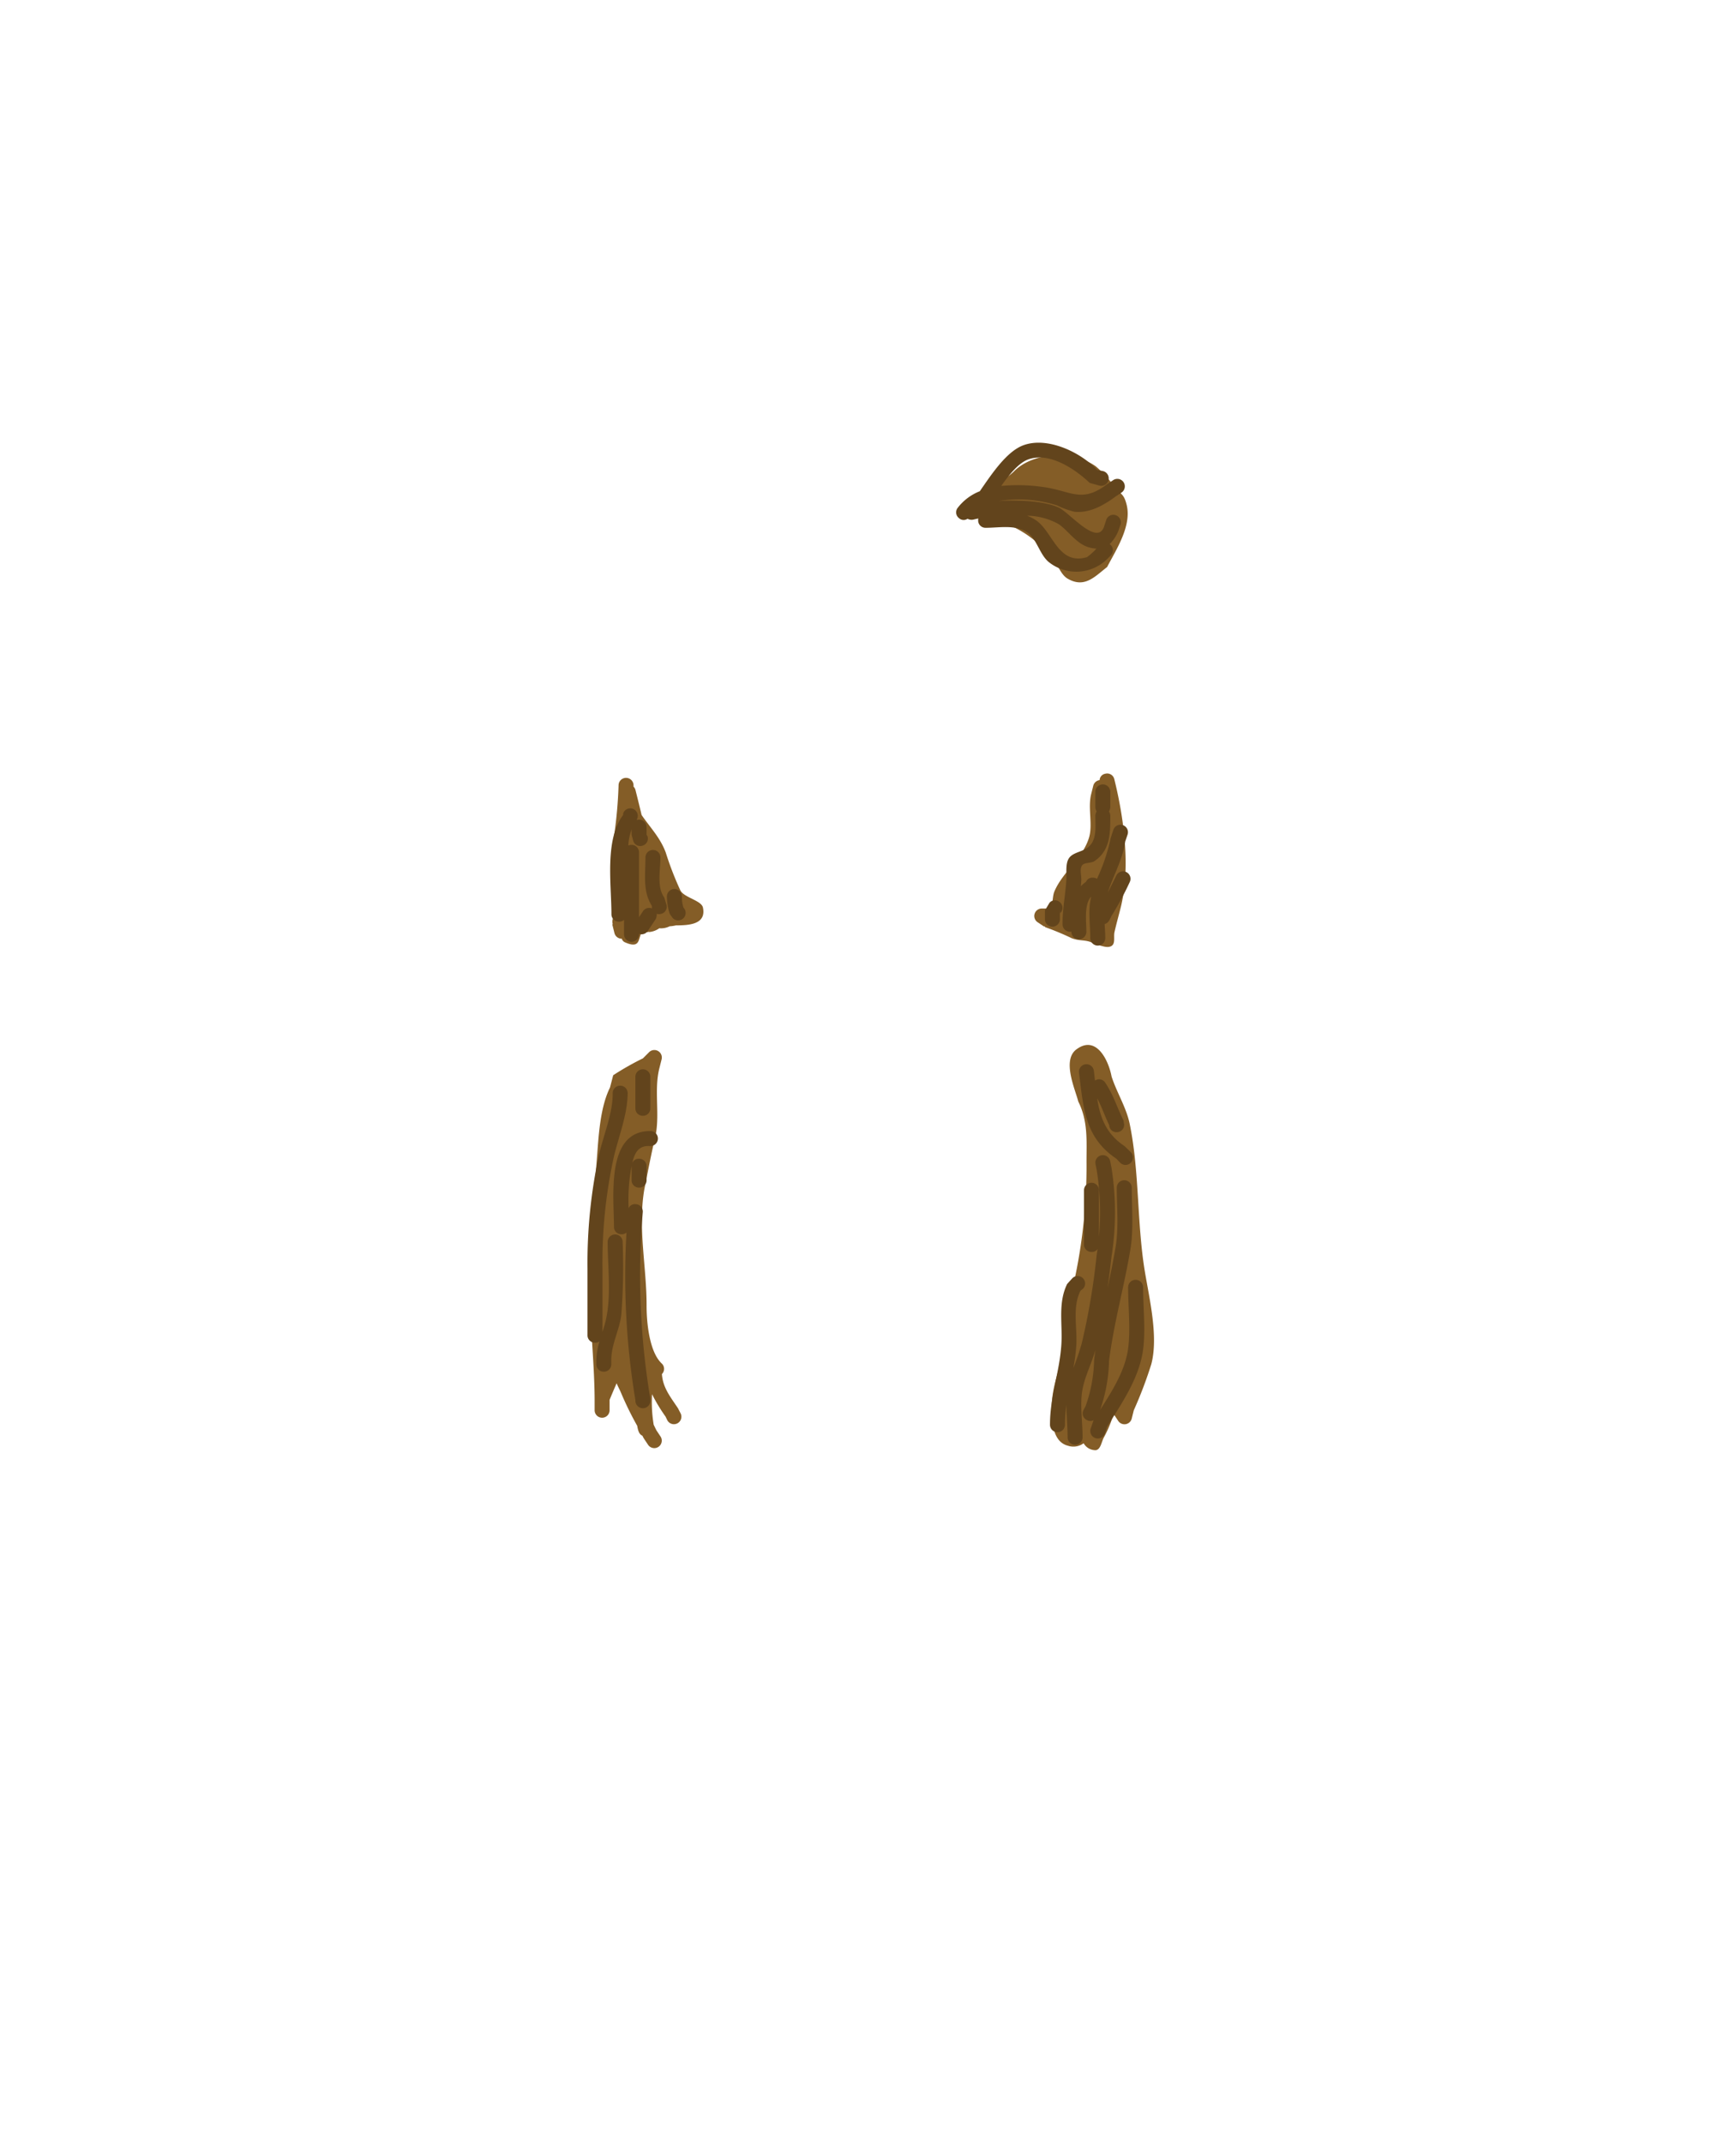 <svg id="f07d1e93-5af3-4226-9bdc-0c77ff7633d1" data-name="Layer 1" xmlns="http://www.w3.org/2000/svg" viewBox="0 0 290 357.9"><title>baby</title><path d="M102.598,153.044c-.059-4.509-.467-9.245.016-13.687a74.111,74.111,0,0,0,.718-8.21,1.25,1.25,0,0,1,2.5,0l-.001.208a1.247,1.247,0,0,1,.334.605l.357,1.429q.338,1.351.658,2.706c1.447,2.112,3.094,3.759,4.029,6.253a52.373,52.373,0,0,0,2.46,6.362c.627,1.184,3.51,1.661,3.756,2.84.591,2.828-2.334,2.973-4.505,2.979l-.036.009a6.935,6.935,0,0,1-1.029.148,3.227,3.227,0,0,1-1.718.324,3.345,3.345,0,0,1-1.632.622c-.096-.002-.192-.008-.287-.019v.052h-.968c-.7.924-.144,2.917-2.894,1.67a.926.926,0,0,1-.486-.579h-.015a1.25,1.25,0,0,1-1.219-.972l-.357-1.429.086-.021a1.384,1.384,0,0,1-.039-.732,1.424,1.424,0,0,1,.273-.559Z" fill="#845d27"/><path d="M184.631,129.208a1.224,1.224,0,0,1,1.516.909c1.593,6.429,2.728,14.696,1.091,21.331-.347,1.404-.746,2.802-1.063,4.213-.171.759.181,1.863-.471,2.287-.765.497-1.82-.137-2.729-.206-1.342-.955-2.337-.48-3.927-1.062a45.431,45.431,0,0,0-4.435-1.847l-.14-.175-.048.072-1.075-.716a1.25,1.25,0,0,1,.677-2.301h1.403a1.046,1.046,0,0,0,.12-.197c.391-.834.242-1.849.606-2.694,1.416-3.29,4.695-5.432,5.764-8.946.651-2.142-.211-4.924.347-7.213l.357-1.429a1.251,1.251,0,0,1,1.069-.963,1.131,1.131,0,0,1,.938-1.062Z" fill="#845d27"/><path d="M102.434,179.555a46.896,46.896,0,0,1,4.966-2.819l1.025-1.025a1.25,1.25,0,0,1,2.09,1.214l-.357,1.427c-.961,3.734.16,7.908-.723,11.619-.664,2.788-1.22,5.738-1.805,8.664-1.095,6.49.395,12.923.384,19.408-.005,2.781.451,7.72,2.543,9.66a1.225,1.225,0,0,1,.017,1.751c.148,2.27,1.406,3.794,2.684,5.712l.442.862a1.25,1.25,0,0,1-2.236,1.118l-.286-.593a27.649,27.649,0,0,1-2.253-3.733,23.196,23.196,0,0,0,.274,5.098q.225.469.456.932l.685,1.028a1.25,1.25,0,1,1-2.082,1.385l-.716-1.075.017-.011-.058-.055q-.094-.189-.19-.376c-.503-.193-.722-.776-.861-1.641a53.98,53.98,0,0,1-2.664-5.417c-.209-.523-.543-1.111-.777-1.694-.408.913-.794,1.837-1.176,2.763v1.739a1.25,1.25,0,0,1-2.5,0v-1.454c0-5.973-.727-11.889-.727-17.906,0-7.61.486-15.015,1.094-22.541.296-3.667.49-8.54,2.199-11.988Z" fill="#845d27"/><path d="M185.695,179.791c.872,2.67,2.457,5.164,3.011,7.84,1.665,8.039,1.189,16.584,2.551,24.755.755,4.532,2.275,10.832,1.074,15.4a69.553,69.553,0,0,1-2.928,7.713l-.342,1.367a1.25,1.25,0,0,1-2.27.399l-.716-1.075.016-.01q-.031-.039-.06-.08a19.644,19.644,0,0,1-1.644,3.966c-.392.736-.527,2.014-1.357,2.103a2.287,2.287,0,0,1-2.007-1.157,2.891,2.891,0,0,1-2.633.408c-2.579-.653-2.702-4.187-2.706-6.287-.006-3.94,1.71-7.261,2.191-11.06.345-2.73.649-5.349,1.108-8.101a89.994,89.994,0,0,0,2.519-21.924c0-3.599.269-6.818-1.377-10.11-.504-2.017-2.746-6.867-.324-8.691,3.307-2.489,5.38,1.775,5.894,4.544Z" fill="#845d27"/><path d="M107.366,141.212a1.224,1.224,0,0,1-1.581-.79l-.275-1.027V138.51a9.192,9.192,0,0,0-.549,2.678,1.401,1.401,0,0,1,.536-.096,1.224,1.224,0,0,1,1.25,1.25V153.159l.236-.354.421-.631a1.24,1.24,0,0,1,1.513-.471l-.002-.006-.038-.452c-1.541-2.461-1.052-5.207-1.052-8.061a1.25,1.25,0,0,1,2.5,0c0,2.103-.633,4.955.632,6.674l.383,1.232a1.224,1.224,0,0,1-.91,1.516,1.275,1.275,0,0,1-.74-.011,1.45,1.45,0,0,1-.207.965l-1.263,1.895a1.246,1.246,0,0,1-1.474.488v.081a1.25,1.25,0,0,1-2.5,0V153.606a1.198,1.198,0,0,1-.855.3,1.224,1.224,0,0,1-1.25-1.25c0-4.929-1.163-12.45,1.958-16.569l.001-.246a1.25,1.25,0,0,1,2.372.791l-.125.303a1.497,1.497,0,0,1,.413-.054,1.224,1.224,0,0,1,1.25,1.25v1.263l.146.236a1.224,1.224,0,0,1-.791,1.581Z" fill="#62441c"/><path d="M114.186,151.611q.036.115.075.229Zm-.015-.047a1.25,1.25,0,0,1-1.77,1.766l-.512-.699a9.962,9.962,0,0,1-.485-2.921,1.25,1.25,0,0,1,2.5,0A6.161,6.161,0,0,0,114.172,151.564Z" fill="#62441c"/><path d="M186.478,146.203a1.25,1.25,0,1,1,2.236,1.118,51.663,51.663,0,0,1-3.025,5.607l-.343.708a1.417,1.417,0,0,1-.816.683c.048.806.106,1.602.106,2.336a1.25,1.25,0,0,1-2.5,0c0-2.008-.343-4.386.025-6.356q.054-.289.121-.575c-1.227,1.366-.804,4.126-.804,5.879a1.25,1.25,0,0,1-2.5,0v-.028a1.671,1.671,0,0,1-.224.015,1.224,1.224,0,0,1-1.25-1.25v-.21c0-2.465.482-4.777.633-7.226.064-1.038-.175-2.554.373-3.498.564-.972,1.956-1.105,2.919-1.684,1.909-1.146,1.548-3.62,1.548-5.485a1.531,1.531,0,0,1,.219-.737,1.53,1.53,0,0,1-.219-.737V132.237a1.25,1.25,0,0,1,2.5,0v2.526a1.53,1.53,0,0,1-.219.737,1.531,1.531,0,0,1,.219.737c0,2.827.029,5.785-2.663,7.566-.637.422-1.816.147-2.133.842-.331.727.003,1.599-.048,2.396-.02.321-.046.639-.076.956a5.255,5.255,0,0,1,.862-.743,1.125,1.125,0,0,1,1.124-.69,1.28,1.28,0,0,1,.709.186,30.863,30.863,0,0,0,2.285-6.802l.452-1.371a1.25,1.25,0,0,1,2.372.791l-.39,1.155c-.426,3.032-2.006,5.687-2.909,8.522.487-.937.941-1.893,1.416-2.843Z" fill="#62441c"/><path d="M177.112,150.72a1.224,1.224,0,0,1,0,1.768l-.055-.463v1.474a1.25,1.25,0,0,1-2.5,0v-1.474l.787-1.305A1.224,1.224,0,0,1,177.112,150.72Z" fill="#62441c"/><path d="M100.866,229.058a1.224,1.224,0,0,1-1.25-1.25v-.632a11.52,11.52,0,0,1,.535-3.18,1.249,1.249,0,0,1-.759.22,1.224,1.224,0,0,1-1.25-1.25V211.783a85.715,85.715,0,0,1,1.925-18.984c.76-3.296,2.317-6.868,2.285-10.251a1.25,1.25,0,0,1,2.5,0c-.026,3.616-1.534,7.284-2.346,10.8a82.253,82.253,0,0,0-1.864,18.434v10.642c.172-.539.34-1.085.483-1.653,1.056-4.179.385-9.122.385-13.384a1.25,1.25,0,0,1,2.5,0,102.742,102.742,0,0,1-.219,12.146c-.311,2.604-1.705,5.011-1.675,7.642v.631a1.224,1.224,0,0,1-1.25,1.25Z" fill="#62441c"/><path d="M106.76,198.324a1.224,1.224,0,0,1-1.25-1.25V194.758l.001-.022c-.049.244-.094.489-.141.733a30.622,30.622,0,0,0-.356,6.298,1.129,1.129,0,0,1,1.211-.678,1.224,1.224,0,0,1,1.15,1.342,124.931,124.931,0,0,0,1.25,31.064l.017.416a1.25,1.25,0,0,1-2.5,0l.017-.005a126.724,126.724,0,0,1-1.507-28.08,1.206,1.206,0,0,1-.839.285,1.224,1.224,0,0,1-1.25-1.25c0-5.007-1.375-15.829,5.881-15.986h.21a1.25,1.25,0,0,1,0,2.5h-.21c-1.884-.065-2.475,1.302-2.832,2.879a1.127,1.127,0,0,1,1.148-.748,1.224,1.224,0,0,1,1.25,1.25v2.316a1.224,1.224,0,0,1-1.25,1.25Z" fill="#62441c"/><path d="M107.392,186.325a1.224,1.224,0,0,1-1.25-1.25v-5.263a1.25,1.25,0,0,1,2.5,0v5.263a1.224,1.224,0,0,1-1.25,1.25Z" fill="#62441c"/><path d="M182.333,209.06a1.224,1.224,0,0,1-1.25-1.25v-9.052a1.25,1.25,0,0,1,2.5,0v7.796a45.267,45.267,0,0,0-.378-11.169l-.203-1.013a1.25,1.25,0,0,1,2.451-.49l.218,1.092a47.861,47.861,0,0,1,.005,14.902c-.19,1.716-.41,3.474-.667,5.241.489-2.277.967-4.56,1.354-6.881.535-3.209.194-6.652.194-9.899a1.25,1.25,0,0,1,2.5,0c0,3.39.331,6.959-.227,10.309-1.044,6.267-2.761,12.257-3.564,18.608a26.535,26.535,0,0,1-1.49,8.179c2.027-3.17,4.204-6.581,4.684-10.288.42-3.245-.007-6.901-.007-10.178a1.25,1.25,0,0,1,2.5,0c0,3.362.446,7.125-.007,10.451-.641,4.705-3.537,8.907-6.006,12.816l-.366,1.126A1.25,1.25,0,0,1,182.2,238.57l.476-1.4.009-.014a1.138,1.138,0,0,1-1.121-.019,1.224,1.224,0,0,1-.559-1.677l.353-.678a24.104,24.104,0,0,0,1.412-7.682q.104-.839.228-1.67c-.63,2.21-1.748,4.362-2.167,6.579-.461,2.439.016,5.503.016,8.01a1.25,1.25,0,0,1-2.5,0c0-1.693-.19-3.589-.202-5.413a24.074,24.074,0,0,0-.245,3.308,1.25,1.25,0,1,1-2.5,0c0-4.668,1.593-8.772,1.897-13.34.232-3.476-.61-6.932.972-10.165l.866-.956a1.25,1.25,0,0,1,1.768,1.768l-.397.307c-1.422,2.765-.511,6.18-.713,9.202a32.399,32.399,0,0,1-.494,3.719,40.843,40.843,0,0,0,1.403-4.104,114.777,114.777,0,0,0,2.5-14.81q.081-.477.15-.966a1.137,1.137,0,0,1-1.017.493Z" fill="#62441c"/><path d="M186.543,189.061a1.193,1.193,0,0,1-1.244-1.16c-.786-1.631-1.23-3.034-2.022-4.509.486,3.142,1.44,5.913,4.591,8.01l1.032.998a1.25,1.25,0,0,1-1.768,1.768l-.652-.686c-5.313-3.548-5.498-8.566-6.231-14.358a1.25,1.25,0,1,1,2.481-.31c.068.55.127,1.095.185,1.632a1.224,1.224,0,0,1,1.719.356c1.402,2.106,1.909,4.021,3.025,6.239l.132.77a1.224,1.224,0,0,1-1.25,1.25Z" fill="#62441c"/><path d="M162.339,84.137l-.14-.142c1.526-2.663,4.972-3.051,7.234-5.325,3.193-3.179,9.811-3.517,13.615-.797a19.974,19.974,0,0,1,3.213,3.528c1.036,1.211,1.49,1.081,1.939,2.865.888,3.53-1.705,7.458-3.257,10.421-2.041,1.583-3.746,3.586-6.576,1.954-.979-.565-1.414-1.766-2.065-2.69-3.037-4.309-8.212-7.481-13.319-7.481a1.224,1.224,0,0,1-1.25-1.25,1.125,1.125,0,0,1,.605-1.084Z" fill="#845d27"/><path d="M185.534,91.003a1.224,1.224,0,0,1,0,1.768l-.333.333a7.371,7.371,0,0,1-10.018.743c-1.539-1.286-1.984-3.871-3.597-4.946-1.995-1.329-4.638-.764-6.936-.764a1.224,1.224,0,0,1-1.25-1.25,1.589,1.589,0,0,1,.028-.304c-.291.058-.561.12-.808.183a1.443,1.443,0,0,1-.994-.139,1.129,1.129,0,0,1-1.392-.074,1.224,1.224,0,0,1-.25-1.75,8.665,8.665,0,0,1,3.693-2.773c1.936-2.798,4.441-6.612,7.245-7.663,4.094-1.533,9.7,1.222,12.344,4.098l1.021.208a1.25,1.25,0,0,1-.606,2.425l-1.646-.458c-2.36-2.241-6.709-5.26-10.322-3.902-1.544.58-3.1,2.481-4.455,4.41a29.303,29.303,0,0,1,6.879.163c4.661.577,6.479,2.836,10.764-.426l1.057-.707a1.25,1.25,0,0,1,1.387,2.08l-.943.627c-1.986,1.471-4.35,2.833-6.903,2.574a14.159,14.159,0,0,1-2.92-1.058,21.058,21.058,0,0,0-9.734-.734c3.569-.226,7.598.021,9.985,1.077,1.769.783,6.63,6.747,7.661,3.009l.308-.931a1.25,1.25,0,1,1,2.372.791l-.358,1.069a6.737,6.737,0,0,1-1.44,2.175,1.674,1.674,0,0,1,.163.144Zm-12.486-4.13c2.83,1.888,3.7,7.604,8.54,6.162a10.138,10.138,0,0,0,1.575-1.422,5.637,5.637,0,0,1-1.133-.176c-2.139-.538-3.425-2.646-5.11-3.869a11.074,11.074,0,0,0-5.356-1.453A7.139,7.139,0,0,1,173.048,86.873Z" fill="#62441c"/></svg>